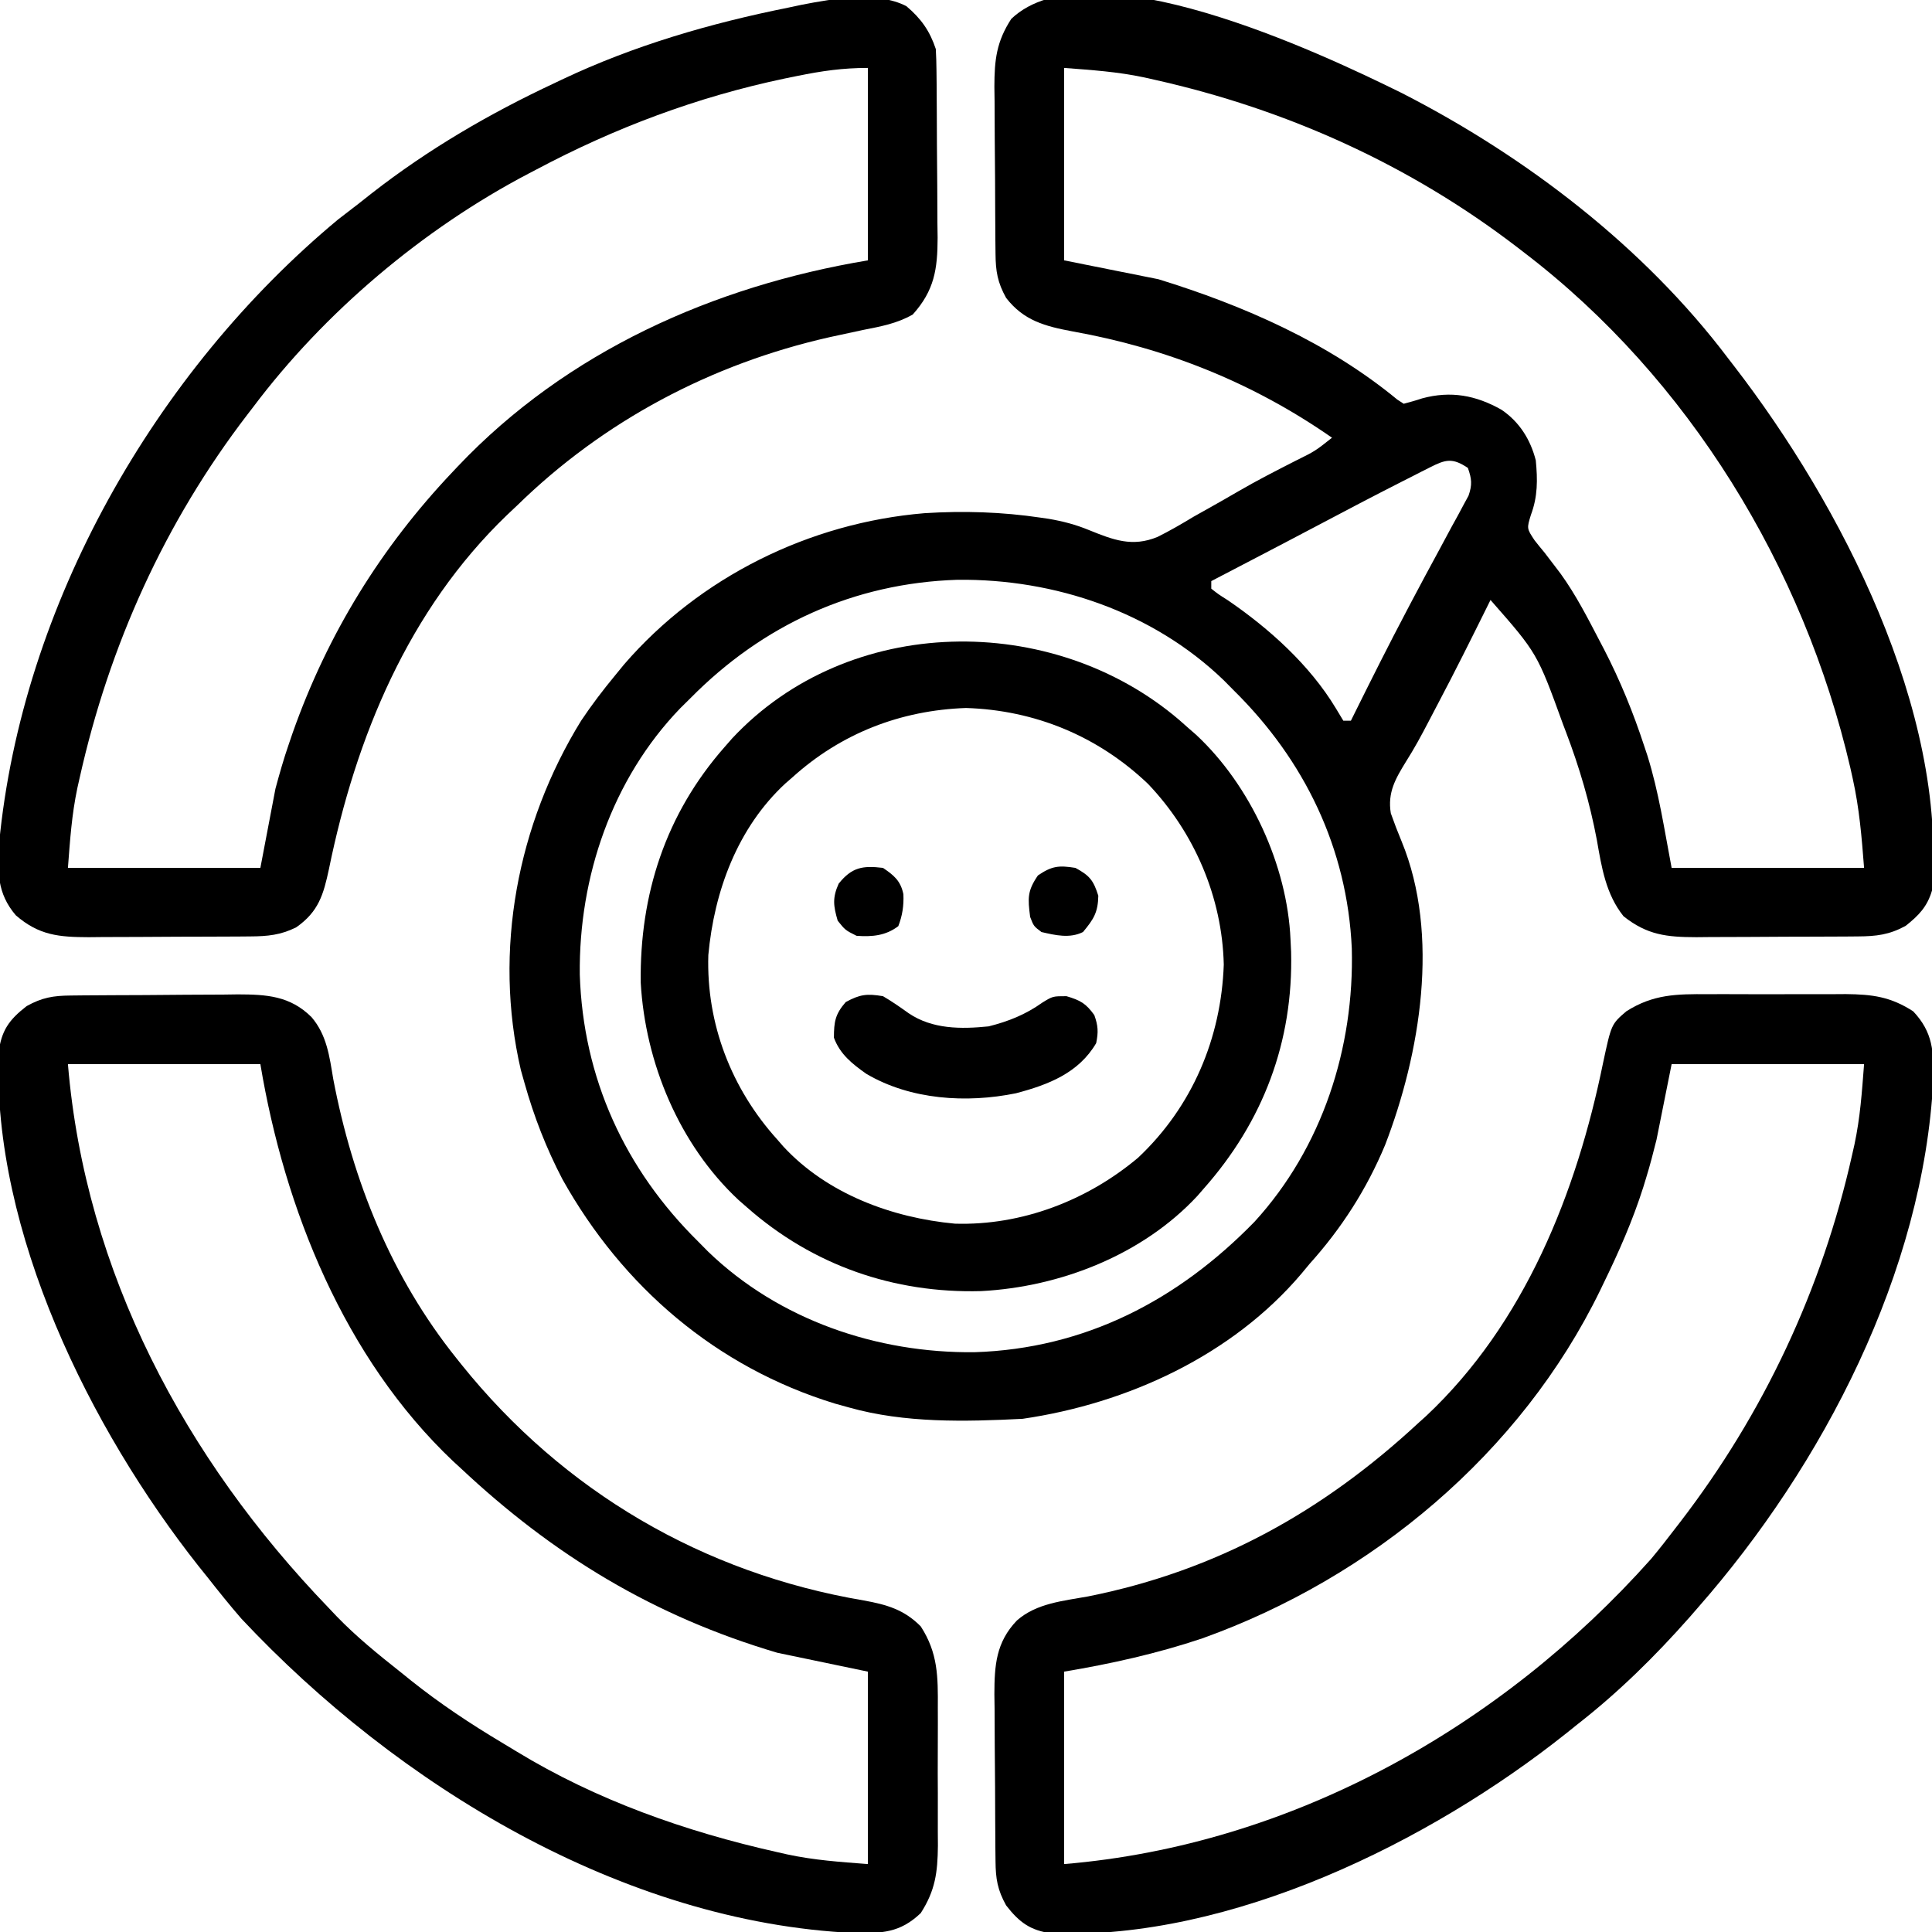 <?xml version="1.0" encoding="UTF-8"?>
<svg version="1.1" xmlns="http://www.w3.org/2000/svg" width="512" height="512">
<path d="M0 0 C32.797 16.79 64.119 40.733 86.434 70.309 C86.945 70.97 87.455 71.632 87.982 72.313 C116.349 109.096 144.429 163.479 140.434 211.309 C139.175 215.582 136.934 217.913 133.434 220.684 C129.074 223.045 125.701 223.436 120.766 223.47 C119.628 223.479 118.49 223.489 117.317 223.499 C116.091 223.503 114.865 223.507 113.602 223.512 C112.336 223.517 111.071 223.523 109.768 223.529 C107.091 223.538 104.413 223.545 101.736 223.549 C98.32 223.554 94.904 223.578 91.488 223.607 C88.213 223.63 84.939 223.632 81.664 223.637 C79.834 223.655 79.834 223.655 77.967 223.674 C70.124 223.654 64.955 223.11 58.684 218.121 C53.986 212.25 52.883 205.156 51.621 197.934 C49.754 188.045 47.01 178.709 43.434 169.309 C43.177 168.634 42.921 167.959 42.657 167.264 C35.823 148.413 35.823 148.413 23.434 134.309 C23.058 135.068 23.058 135.068 22.674 135.843 C18.366 144.538 14.044 153.223 9.506 161.801 C8.667 163.388 7.834 164.979 7.008 166.573 C5.143 170.161 3.244 173.668 1.074 177.082 C-1.743 181.673 -3.895 185.314 -2.984 190.836 C-2.09 193.369 -1.157 195.809 -0.125 198.281 C10.097 223.091 4.815 254.567 -4.494 278.733 C-9.386 290.477 -16.061 300.865 -24.566 310.309 C-25.591 311.546 -25.591 311.546 -26.637 312.809 C-45.022 334.518 -72.761 347.254 -100.566 351.309 C-115.83 352.082 -131.767 352.475 -146.566 348.309 C-147.795 347.968 -149.023 347.628 -150.289 347.277 C-181.705 337.661 -206.578 316.336 -222.512 287.828 C-226.804 279.605 -230.06 271.223 -232.566 262.309 C-233.048 260.601 -233.048 260.601 -233.539 258.859 C-240.887 227.245 -234.455 193.705 -217.566 166.309 C-214.771 162.121 -211.771 158.19 -208.566 154.309 C-207.768 153.334 -206.971 152.36 -206.148 151.355 C-186.123 128.209 -157.049 113.847 -126.566 111.309 C-116.225 110.652 -106.005 110.968 -95.754 112.496 C-94.718 112.647 -94.718 112.647 -93.66 112.801 C-89.859 113.454 -86.562 114.31 -82.97 115.786 C-76.59 118.365 -71.502 120.382 -64.78 117.584 C-61.504 115.962 -58.382 114.136 -55.254 112.246 C-53.907 111.484 -52.557 110.726 -51.204 109.974 C-48.535 108.482 -45.883 106.965 -43.242 105.424 C-38.341 102.578 -33.302 100.009 -28.254 97.434 C-23.066 94.871 -23.066 94.871 -18.566 91.309 C-39.488 76.751 -62.311 67.617 -87.333 63.132 C-94.59 61.772 -100.236 60.313 -104.941 54.246 C-107.217 50.132 -107.699 47.222 -107.743 42.587 C-107.763 40.824 -107.763 40.824 -107.782 39.026 C-107.79 37.754 -107.797 36.482 -107.805 35.172 C-107.813 33.863 -107.821 32.555 -107.829 31.207 C-107.844 28.433 -107.854 25.66 -107.862 22.887 C-107.873 19.351 -107.907 15.815 -107.947 12.279 C-107.979 8.889 -107.984 5.499 -107.992 2.109 C-108.01 0.848 -108.027 -0.414 -108.045 -1.714 C-108.028 -8.863 -107.488 -13.645 -103.566 -19.691 C-82.697 -39.543 -21.572 -10.665 0 0 Z M-89.566 -6.691 C-89.566 10.139 -89.566 26.969 -89.566 44.309 C-81.316 45.959 -73.066 47.609 -64.566 49.309 C-41.997 56.275 -19.641 66.05 -1.27 81.203 C-0.708 81.568 -0.145 81.933 0.434 82.309 C2.075 81.873 3.715 81.422 5.324 80.879 C12.934 78.821 19.573 80.068 26.34 83.891 C31.092 87.109 34.012 91.769 35.434 97.309 C35.926 102.445 35.968 106.881 34.145 111.75 C33.034 115.361 33.034 115.361 35.109 118.492 C35.969 119.592 36.849 120.676 37.746 121.746 C38.694 122.973 39.635 124.205 40.57 125.441 C41.052 126.076 41.533 126.71 42.029 127.364 C46.081 132.973 49.241 139.185 52.434 145.309 C52.956 146.304 52.956 146.304 53.488 147.319 C57.795 155.648 61.267 164.147 64.184 173.059 C64.453 173.866 64.723 174.673 65 175.504 C68.07 185.337 69.476 195.03 71.434 205.309 C88.264 205.309 105.094 205.309 122.434 205.309 C121.803 197.117 121.188 189.604 119.434 181.684 C119.219 180.716 119.005 179.748 118.784 178.75 C106.447 125.667 76.003 75.61 32.434 42.309 C31.818 41.833 31.203 41.358 30.569 40.869 C2.024 18.973 -30.58 4.273 -65.629 -3.566 C-66.532 -3.77 -67.435 -3.973 -68.365 -4.183 C-75.542 -5.695 -82.096 -6.117 -89.566 -6.691 Z M7.434 99.145 C6.639 99.544 5.845 99.943 5.026 100.355 C4.171 100.793 3.315 101.232 2.434 101.684 C1.54 102.136 0.646 102.589 -0.274 103.055 C-7.725 106.843 -15.126 110.724 -22.512 114.637 C-28.412 117.762 -34.333 120.847 -40.254 123.934 C-41.277 124.467 -42.3 125.001 -43.355 125.55 C-45.758 126.803 -48.162 128.056 -50.566 129.309 C-50.566 129.969 -50.566 130.629 -50.566 131.309 C-48.653 132.816 -48.653 132.816 -46.191 134.371 C-35.229 141.86 -24.465 151.546 -17.566 162.996 C-16.906 164.089 -16.246 165.182 -15.566 166.309 C-14.906 166.309 -14.246 166.309 -13.566 166.309 C-13.316 165.802 -13.065 165.296 -12.807 164.774 C-8.194 155.466 -3.544 146.182 1.309 136.996 C1.707 136.238 2.106 135.48 2.516 134.699 C4.901 130.175 7.321 125.672 9.766 121.18 C10.884 119.098 12.003 117.016 13.121 114.934 C13.663 113.952 14.205 112.971 14.763 111.96 C15.503 110.574 15.503 110.574 16.258 109.16 C16.924 107.935 16.924 107.935 17.604 106.686 C18.625 103.759 18.464 102.215 17.434 99.309 C13.356 96.59 11.561 97.053 7.434 99.145 Z M-188.566 160.309 C-189.462 161.194 -190.358 162.08 -191.281 162.992 C-209.375 181.755 -218.205 207.734 -217.916 233.581 C-217.039 261.041 -205.984 285.146 -186.566 304.309 C-185.681 305.204 -184.795 306.1 -183.883 307.023 C-165.12 325.117 -139.141 333.947 -113.294 333.658 C-84.008 332.723 -59.374 319.895 -39.094 299.074 C-21.129 279.416 -12.644 252.997 -13.324 226.656 C-14.524 200.106 -25.84 176.789 -44.566 158.309 C-45.452 157.413 -46.338 156.517 -47.25 155.594 C-66.013 137.5 -91.992 128.67 -117.838 128.959 C-145.298 129.836 -169.404 140.891 -188.566 160.309 Z " fill="#000000" transform="translate(371.566,24.691)"/>
<path d="M0 0 C1.175 -0.013 2.35 -0.026 3.561 -0.039 C5.469 -0.05 5.469 -0.05 7.415 -0.061 C8.724 -0.069 10.032 -0.077 11.381 -0.086 C14.154 -0.101 16.927 -0.111 19.7 -0.118 C23.236 -0.129 26.772 -0.164 30.308 -0.203 C33.698 -0.236 37.088 -0.24 40.478 -0.249 C42.37 -0.275 42.37 -0.275 44.301 -0.302 C51.914 -0.283 58.157 0.077 63.84 5.73 C67.901 10.48 68.589 16.127 69.591 22.115 C74.738 49.097 84.98 74.624 102.279 96.177 C102.715 96.725 103.152 97.273 103.602 97.838 C130.644 131.47 167.627 153.121 210.197 160.316 C216.274 161.421 220.866 162.726 225.279 167.177 C229.869 174.254 229.864 180.514 229.81 188.802 C229.814 190.103 229.817 191.405 229.821 192.746 C229.827 195.489 229.819 198.232 229.8 200.976 C229.777 204.473 229.79 207.968 229.814 211.465 C229.832 214.828 229.82 218.19 229.81 221.552 C229.818 222.798 229.826 224.044 229.834 225.328 C229.758 232.413 229.145 237.176 225.279 243.177 C219.78 248.407 215.035 248.525 207.72 248.45 C146.142 245.607 86.55 209.177 45.279 165.177 C42.167 161.594 39.209 157.908 36.279 154.177 C35.487 153.191 34.696 152.205 33.88 151.189 C5.192 114.853 -20.675 62.729 -19.104 15.193 C-18.36 9.327 -16.388 6.469 -11.659 2.802 C-7.545 0.526 -4.634 0.044 0 0 Z M-0.721 18.177 C3.874 73.317 30.323 122.765 68.279 162.177 C69.031 162.971 69.784 163.765 70.56 164.583 C75.74 169.933 81.443 174.563 87.279 179.177 C88.279 179.983 89.279 180.788 90.31 181.618 C97.929 187.685 105.906 192.982 114.265 197.974 C115.568 198.753 116.868 199.537 118.163 200.329 C139.343 213.241 163.033 221.578 187.154 226.99 C188.068 227.197 188.983 227.404 189.925 227.618 C197.163 229.158 203.738 229.597 211.279 230.177 C211.279 213.347 211.279 196.517 211.279 179.177 C199.399 176.702 199.399 176.702 187.279 174.177 C154.611 164.512 127.973 148.394 103.279 125.177 C102.642 124.594 102.005 124.012 101.349 123.411 C72.546 96.124 56.669 56.517 50.279 18.177 C33.449 18.177 16.619 18.177 -0.721 18.177 Z " fill="#000000" transform="translate(18.721,263.823)"/>
<path d="M0 0 C3.904 3.297 6.199 6.533 7.812 11.375 C7.921 13.28 7.971 15.188 7.99 17.096 C8.009 18.859 8.009 18.859 8.028 20.658 C8.036 21.929 8.043 23.201 8.051 24.512 C8.059 25.82 8.067 27.129 8.075 28.477 C8.09 31.25 8.1 34.023 8.108 36.797 C8.119 40.333 8.153 43.868 8.193 47.404 C8.225 50.794 8.23 54.184 8.238 57.574 C8.256 58.836 8.273 60.098 8.291 61.398 C8.271 69.72 7.43 75.349 1.703 81.723 C-2.483 84.115 -6.738 84.885 -11.438 85.812 C-13.424 86.236 -15.41 86.663 -17.395 87.094 C-18.376 87.306 -19.358 87.519 -20.37 87.738 C-51.691 94.816 -80.237 109.922 -103.188 132.375 C-104.047 133.185 -104.907 133.994 -105.793 134.828 C-131.957 159.978 -145.863 193.694 -153.009 228.657 C-154.467 235.476 -155.761 239.977 -161.688 244.125 C-165.797 246.18 -169.278 246.505 -173.855 246.536 C-174.993 246.546 -176.131 246.555 -177.304 246.565 C-178.53 246.569 -179.756 246.574 -181.02 246.578 C-182.285 246.584 -183.55 246.59 -184.853 246.595 C-187.531 246.605 -190.208 246.612 -192.885 246.615 C-196.301 246.621 -199.717 246.645 -203.133 246.673 C-206.408 246.696 -209.682 246.698 -212.957 246.703 C-214.787 246.722 -214.787 246.722 -216.654 246.741 C-224.569 246.72 -229.851 246.266 -236 240.938 C-241 235.081 -240.87 229.331 -240.43 221.922 C-234.41 158.742 -199.087 96.863 -150.625 56.562 C-148.822 55.155 -147.009 53.76 -145.188 52.375 C-144.013 51.449 -142.838 50.521 -141.664 49.594 C-126.694 37.913 -110.372 28.407 -93.188 20.375 C-92.27 19.937 -92.27 19.937 -91.334 19.491 C-72.187 10.408 -51.918 4.535 -31.188 0.375 C-30.029 0.129 -28.87 -0.117 -27.676 -0.371 C-19.38 -1.977 -7.81 -4.022 0 0 Z M-28.875 18.5 C-29.981 18.725 -31.086 18.95 -32.225 19.182 C-55.417 24.052 -77.283 32.25 -98.188 43.375 C-98.831 43.711 -99.475 44.047 -100.138 44.393 C-128.061 59.028 -154.255 81.143 -173.188 106.375 C-173.655 106.983 -174.123 107.591 -174.605 108.217 C-196.513 136.768 -211.221 169.376 -219.062 204.438 C-219.266 205.34 -219.469 206.243 -219.679 207.174 C-221.191 214.351 -221.613 220.904 -222.188 228.375 C-205.357 228.375 -188.528 228.375 -171.188 228.375 C-169.868 221.445 -168.548 214.515 -167.188 207.375 C-166.09 203.314 -164.998 199.449 -163.625 195.5 C-163.289 194.517 -162.953 193.533 -162.607 192.52 C-153.384 166.42 -139.22 143.43 -120.188 123.375 C-119.742 122.902 -119.296 122.429 -118.837 121.942 C-89.997 91.528 -51.105 74.195 -10.188 67.375 C-10.188 50.545 -10.188 33.715 -10.188 16.375 C-16.84 16.375 -22.421 17.183 -28.875 18.5 Z " fill="#000000" transform="translate(240.188,1.625)"/>
<path d="M0 0 C1.301 -0.004 2.603 -0.008 3.944 -0.012 C6.687 -0.017 9.43 -0.009 12.174 0.01 C15.671 0.033 19.166 0.019 22.663 -0.005 C26.026 -0.023 29.388 -0.01 32.75 0 C33.996 -0.008 35.242 -0.016 36.526 -0.025 C43.611 0.052 48.374 0.665 54.375 4.531 C59.643 10.07 59.871 15.32 59.715 22.664 C57.129 73.578 30.495 124.818 -2.625 162.531 C-3.75 163.825 -3.75 163.825 -4.898 165.145 C-14.058 175.511 -23.71 185.016 -34.625 193.531 C-36.1 194.715 -36.1 194.715 -37.605 195.922 C-73.786 224.709 -126.401 250.63 -173.867 248.914 C-179.538 248.127 -182.454 246.042 -186 241.469 C-188.276 237.355 -188.758 234.444 -188.802 229.81 C-188.815 228.635 -188.828 227.459 -188.841 226.249 C-188.848 224.977 -188.856 223.705 -188.863 222.395 C-188.871 221.086 -188.879 219.777 -188.888 218.429 C-188.903 215.656 -188.913 212.883 -188.92 210.11 C-188.931 206.573 -188.966 203.038 -189.005 199.502 C-189.038 196.112 -189.042 192.722 -189.051 189.332 C-189.068 188.07 -189.086 186.809 -189.104 185.509 C-189.085 177.879 -188.681 171.767 -183.148 165.989 C-177.955 161.385 -170.835 160.798 -164.25 159.594 C-130.15 152.772 -102.032 137.126 -76.625 113.531 C-75.982 112.954 -75.339 112.376 -74.676 111.781 C-48.543 87.237 -34.821 52.594 -27.804 18.25 C-25.599 7.944 -25.599 7.944 -21.625 4.531 C-14.492 0.002 -8.317 -0.054 0 0 Z M-9.625 18.531 C-10.945 25.131 -12.265 31.731 -13.625 38.531 C-14.482 41.963 -15.333 45.292 -16.375 48.656 C-16.624 49.47 -16.873 50.284 -17.129 51.122 C-19.919 59.915 -23.585 68.249 -27.625 76.531 C-27.937 77.179 -28.248 77.827 -28.569 78.494 C-49.581 121.674 -89.094 154.628 -133.98 170.707 C-145.865 174.711 -158.265 177.471 -170.625 179.531 C-170.625 196.361 -170.625 213.191 -170.625 230.531 C-110.438 225.516 -54.954 194.419 -15.066 149.66 C-12.848 146.998 -10.722 144.29 -8.625 141.531 C-8.208 140.991 -7.792 140.451 -7.362 139.894 C14.789 111.078 30.255 78.118 38.188 42.656 C38.395 41.742 38.602 40.828 38.815 39.886 C40.356 32.648 40.795 26.072 41.375 18.531 C24.545 18.531 7.715 18.531 -9.625 18.531 Z " fill="#000000" transform="translate(452.625,263.469)"/>
<path d="M0 0 C0.822 0.728 1.645 1.457 2.492 2.207 C3.129 2.76 3.766 3.313 4.422 3.883 C18.842 17.273 28.65 38.557 29.492 58.207 C29.544 59.28 29.595 60.352 29.648 61.457 C30.243 85.229 22.274 106.386 6.492 124.207 C5.939 124.844 5.386 125.481 4.816 126.137 C-9.694 141.764 -31.512 150.267 -52.5 151.363 C-75.623 151.992 -97.078 144.54 -114.508 129.207 C-115.27 128.541 -116.031 127.874 -116.816 127.188 C-132.508 112.529 -141.518 90.851 -142.711 69.586 C-142.998 46.227 -136.114 24.947 -120.508 7.207 C-119.841 6.445 -119.175 5.683 -118.488 4.898 C-87.595 -28.173 -33.668 -28.757 0 0 Z M-102.508 15.207 C-103.118 15.737 -103.727 16.267 -104.355 16.812 C-117.08 28.586 -123.236 45.391 -124.793 62.305 C-125.357 80.512 -118.685 97.742 -106.508 111.207 C-105.978 111.817 -105.448 112.426 -104.902 113.055 C-93.314 125.579 -76.135 131.938 -59.445 133.492 C-41.739 134.034 -24.342 127.335 -10.879 115.992 C3.439 102.505 11.119 84.373 11.805 64.832 C11.394 46.988 3.999 29.816 -8.258 16.957 C-21.491 4.324 -38.217 -2.602 -56.508 -3.168 C-73.832 -2.566 -89.614 3.546 -102.508 15.207 Z " fill="#000000" transform="translate(312.508,190.793)"/>
<path d="M0 0 C2.381 1.384 4.582 2.933 6.824 4.531 C13.103 8.77 20.691 8.747 28 8 C33.304 6.664 37.788 4.862 42.25 1.688 C45 0 45 0 48.625 0 C52.313 1.093 53.764 1.903 56 5 C57.016 7.83 57.103 9.498 56.5 12.438 C51.854 20.374 43.785 23.478 35.254 25.723 C22.154 28.407 7.277 27.473 -4.41 20.578 C-8.135 17.956 -11.398 15.378 -13 11 C-13 6.781 -12.666 4.764 -9.875 1.562 C-6.091 -0.494 -4.271 -0.712 0 0 Z " fill="#000000" transform="translate(234,264)"/>
<path d="M0 0 C2.925 1.991 4.67 3.412 5.41 6.973 C5.541 10.013 5.153 12.603 4.062 15.438 C0.7 17.985 -2.85 18.291 -7 18 C-10 16.5 -10 16.5 -12 14 C-13.149 10.051 -13.431 7.97 -11.75 4.188 C-8.26 -0.175 -5.39 -0.651 0 0 Z " fill="#000000" transform="translate(234,230)"/>
<path d="M0 0 C3.755 2.041 4.775 3.284 6.062 7.375 C5.986 11.81 4.806 13.632 2 17 C-1.494 18.747 -5.287 17.857 -9 17 C-11.062 15.438 -11.062 15.438 -12 13 C-12.629 8.049 -12.779 6.133 -9.938 2 C-6.237 -0.519 -4.397 -0.707 0 0 Z " fill="#000000" transform="translate(285,230)"/>
</svg>
